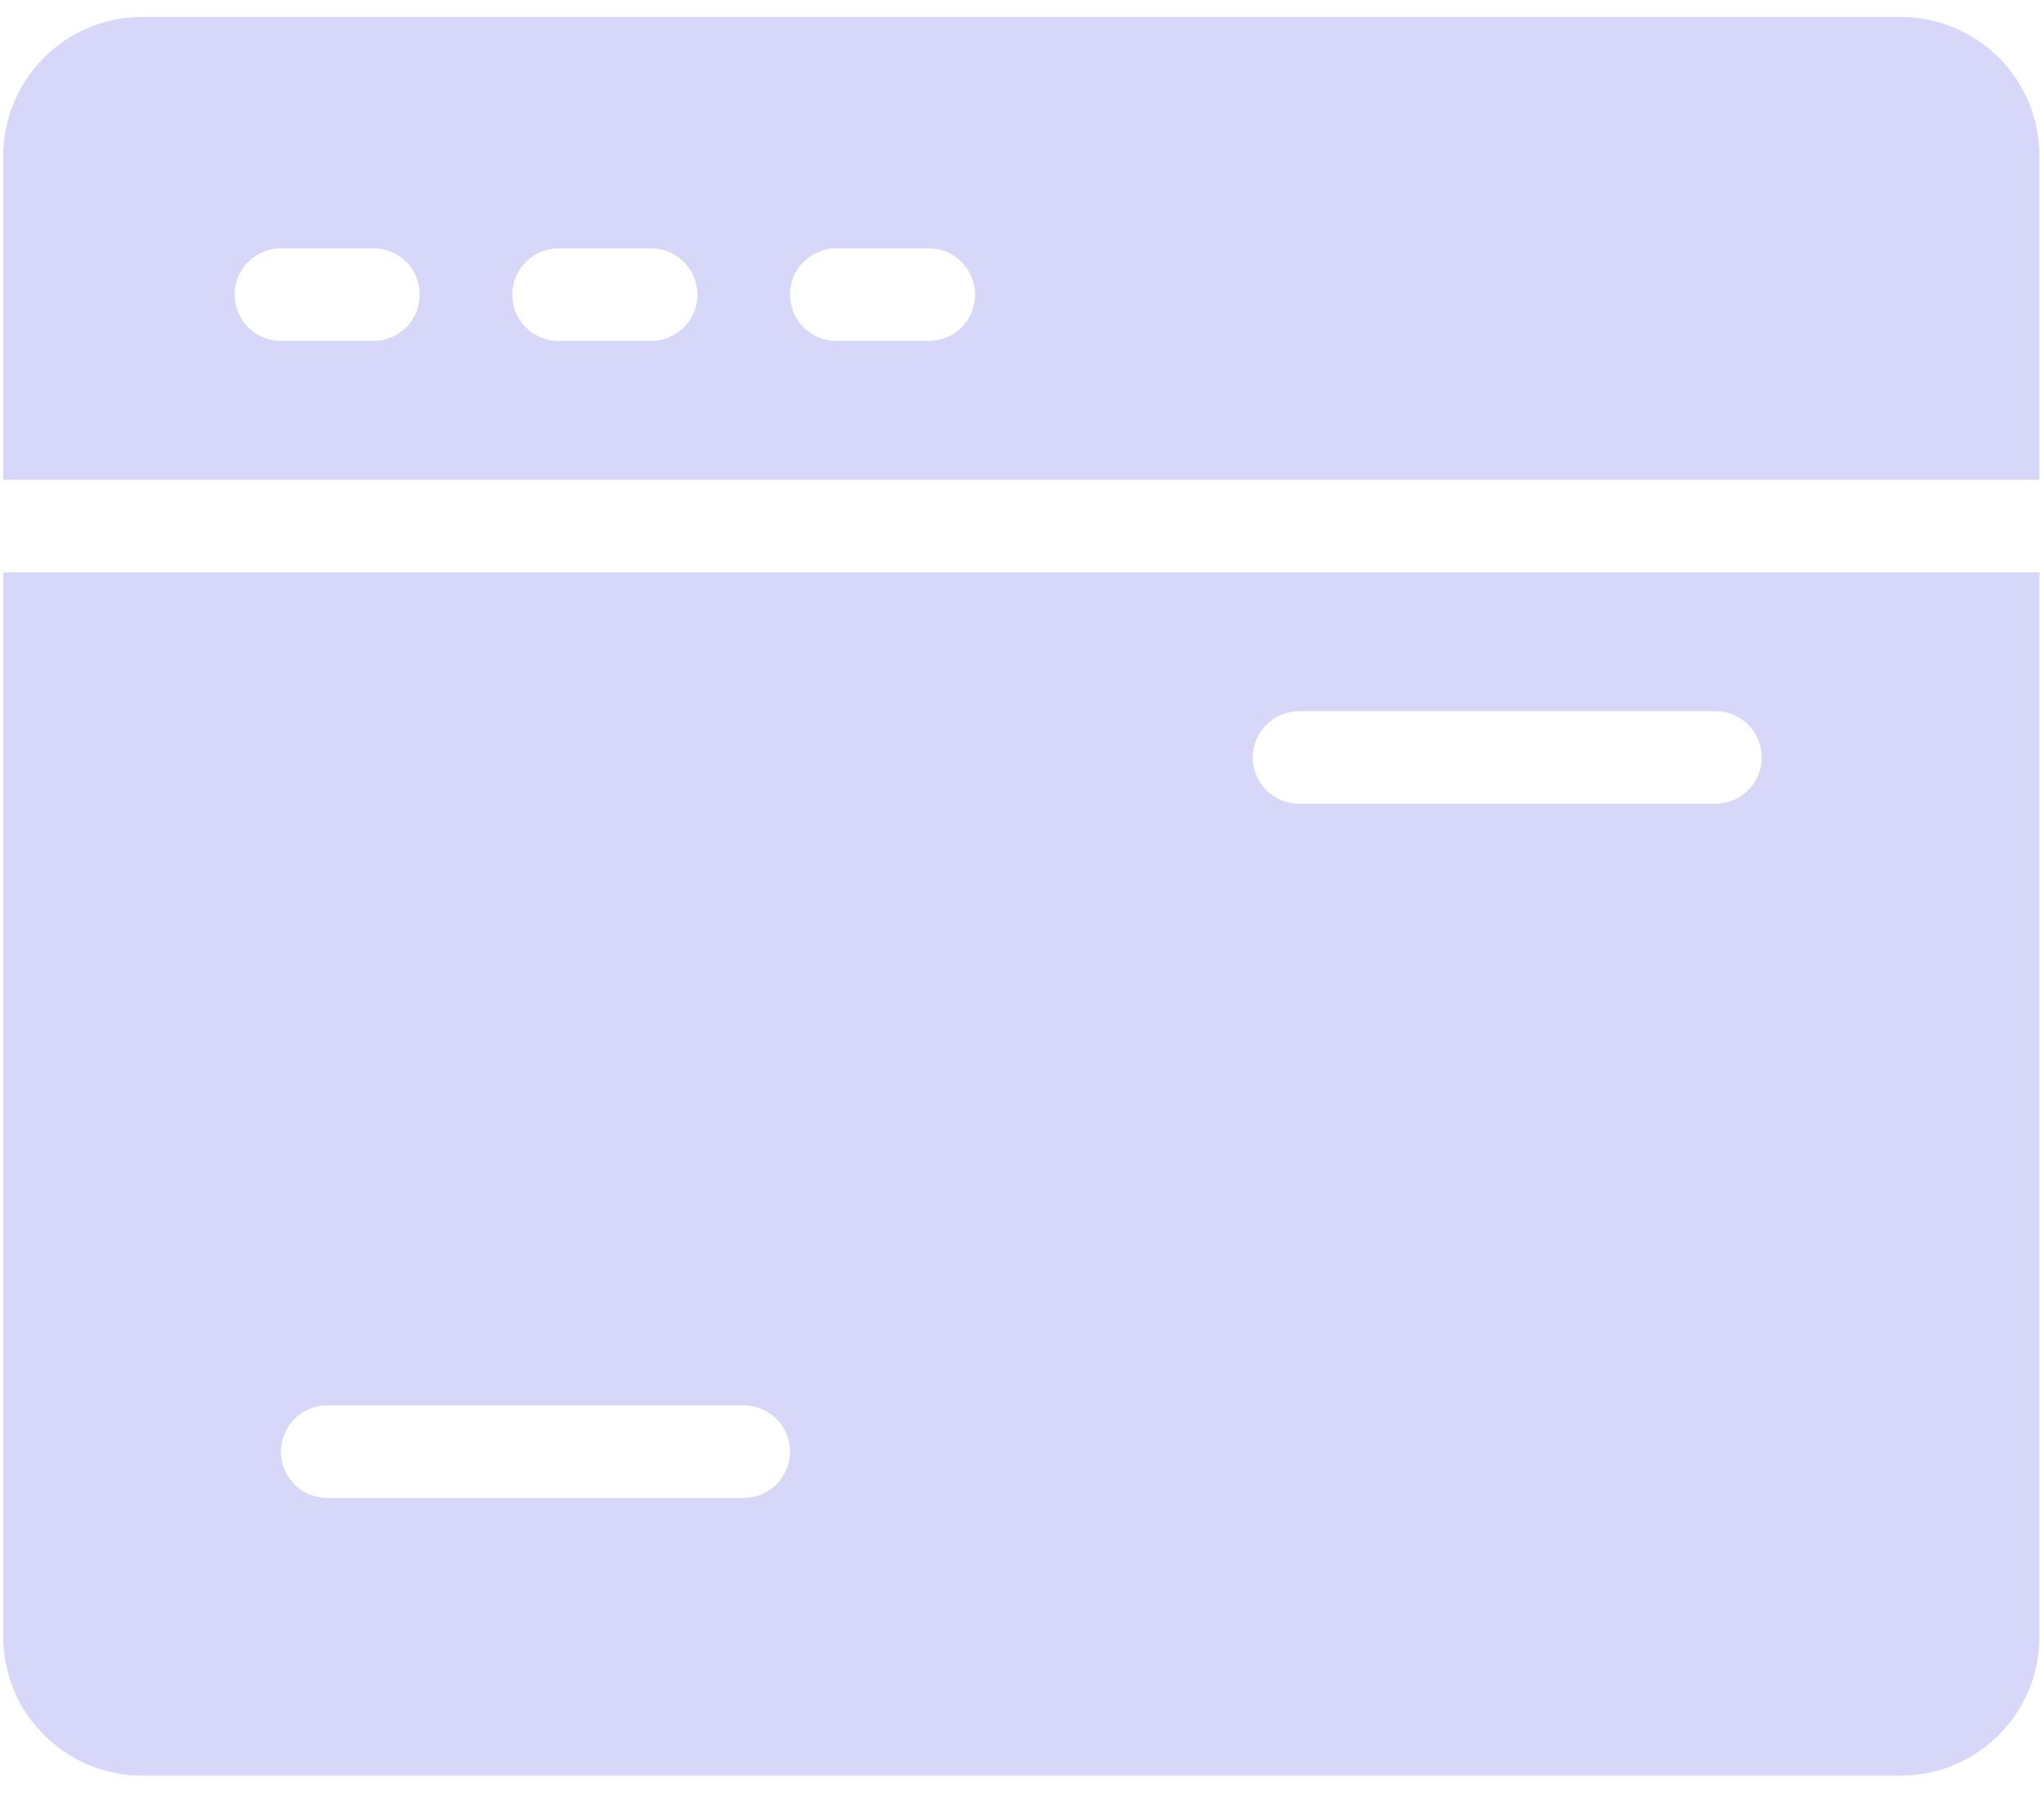<svg width="49" height="43" viewBox="0 0 49 43" fill="none" xmlns="http://www.w3.org/2000/svg">
<path d="M48.891 11.5V3.734C48.891 2.852 48.54 2.005 47.916 1.381C47.292 0.757 46.445 0.406 45.562 0.406H3.406C2.524 0.406 1.677 0.757 1.053 1.381C0.429 2.005 0.078 2.852 0.078 3.734V11.5H48.891ZM20.047 5.953H22.266C22.56 5.953 22.842 6.07 23.05 6.278C23.258 6.486 23.375 6.768 23.375 7.062C23.375 7.357 23.258 7.639 23.05 7.847C22.842 8.055 22.56 8.172 22.266 8.172H20.047C19.753 8.172 19.471 8.055 19.262 7.847C19.054 7.639 18.938 7.357 18.938 7.062C18.938 6.768 19.054 6.486 19.262 6.278C19.471 6.07 19.753 5.953 20.047 5.953ZM13.391 5.953H15.609C15.904 5.953 16.186 6.07 16.394 6.278C16.602 6.486 16.719 6.768 16.719 7.062C16.719 7.357 16.602 7.639 16.394 7.847C16.186 8.055 15.904 8.172 15.609 8.172H13.391C13.096 8.172 12.814 8.055 12.606 7.847C12.398 7.639 12.281 7.357 12.281 7.062C12.281 6.768 12.398 6.486 12.606 6.278C12.814 6.07 13.096 5.953 13.391 5.953ZM6.734 5.953H8.953C9.247 5.953 9.53 6.07 9.738 6.278C9.946 6.486 10.062 6.768 10.062 7.062C10.062 7.357 9.946 7.639 9.738 7.847C9.53 8.055 9.247 8.172 8.953 8.172H6.734C6.44 8.172 6.158 8.055 5.95 7.847C5.742 7.639 5.625 7.357 5.625 7.062C5.625 6.768 5.742 6.486 5.95 6.278C6.158 6.07 6.44 5.953 6.734 5.953Z" fill="#D7D8F9"/>
<path d="M0.078 13.719V39.234C0.078 40.117 0.429 40.964 1.053 41.588C1.677 42.212 2.524 42.562 3.406 42.562H45.562C46.445 42.562 47.292 42.212 47.916 41.588C48.54 40.964 48.891 40.117 48.891 39.234V13.719H0.078ZM17.828 35.906H7.844C7.55 35.906 7.267 35.789 7.059 35.581C6.851 35.373 6.734 35.091 6.734 34.797C6.734 34.503 6.851 34.221 7.059 34.012C7.267 33.804 7.55 33.688 7.844 33.688H17.828C18.122 33.688 18.404 33.804 18.613 34.012C18.821 34.221 18.938 34.503 18.938 34.797C18.938 35.091 18.821 35.373 18.613 35.581C18.404 35.789 18.122 35.906 17.828 35.906ZM41.125 19.266H31.141C30.846 19.266 30.564 19.149 30.356 18.941C30.148 18.733 30.031 18.451 30.031 18.156C30.031 17.862 30.148 17.58 30.356 17.372C30.564 17.164 30.846 17.047 31.141 17.047H41.125C41.419 17.047 41.701 17.164 41.909 17.372C42.117 17.58 42.234 17.862 42.234 18.156C42.234 18.451 42.117 18.733 41.909 18.941C41.701 19.149 41.419 19.266 41.125 19.266Z" fill="#D7D8F9"/>
</svg>
